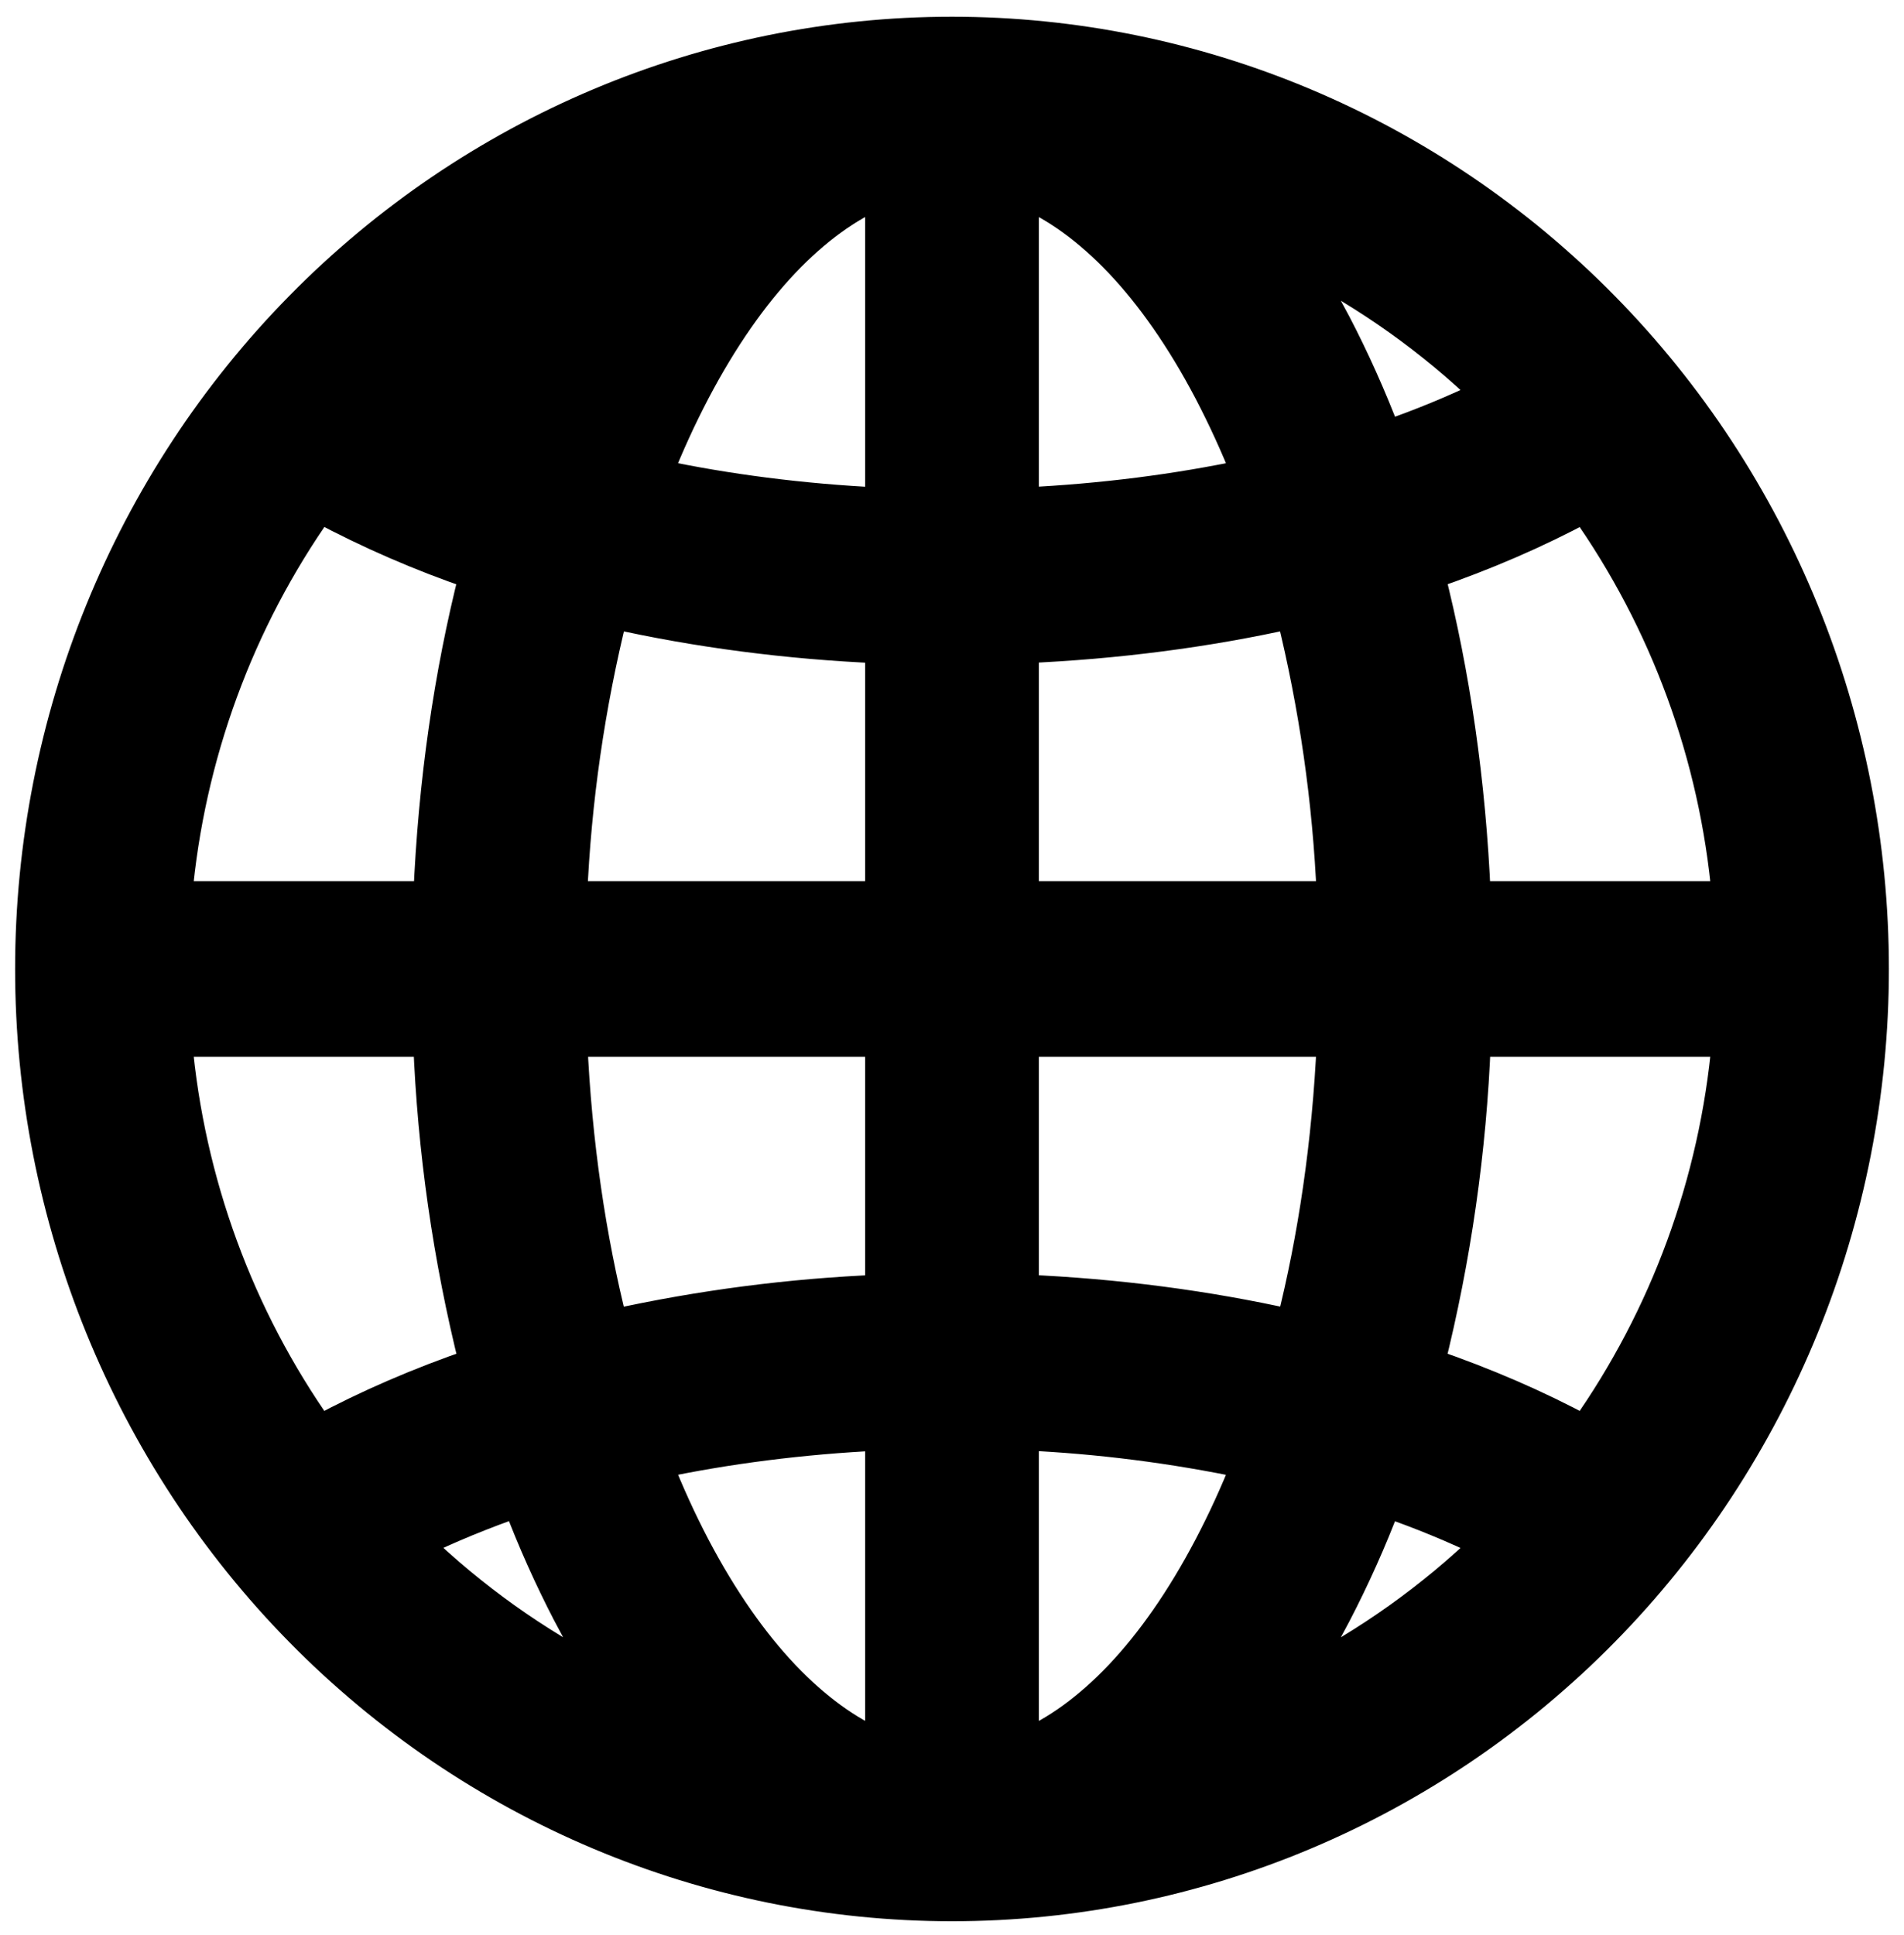 <svg width="63" height="64" viewBox="0 0 63 64" fill="none" xmlns="http://www.w3.org/2000/svg">
<path d="M20.01 8.61C19.573 9.288 19.167 9.988 18.794 10.705M20.01 8.61L18.794 10.705C18.794 10.705 18.794 10.705 18.794 10.705M20.01 8.61C17.734 9.767 15.637 11.261 13.788 13.046C14.824 13.547 15.942 14.006 17.134 14.417C17.632 13.103 18.19 11.864 18.794 10.705M20.01 8.61L18.794 10.705M22.991 12.964L22.991 12.964C24.842 9.436 26.998 7.283 29.125 6.375V16.628C26.523 16.503 24.047 16.18 21.744 15.692C22.128 14.723 22.547 13.811 22.991 12.964ZM22.991 51.143L22.991 51.143C22.547 50.296 22.131 49.384 21.745 48.414C24.047 47.927 26.523 47.607 29.125 47.482V57.73C27 56.819 24.842 54.669 22.991 51.143ZM18.794 53.401L18.794 53.402C19.168 54.119 19.574 54.817 20.011 55.495C17.736 54.339 15.638 52.845 13.79 51.062C14.877 50.537 15.993 50.078 17.133 49.685C17.613 50.956 18.168 52.197 18.794 53.401ZM40.008 51.143L40.008 51.143C38.158 54.671 36.002 56.824 33.875 57.731V47.477C36.355 47.589 38.823 47.905 41.256 48.416C40.872 49.384 40.453 50.296 40.008 51.143ZM44.206 10.705L44.205 10.703C43.825 9.98 43.42 9.282 42.991 8.614C45.264 9.769 47.359 11.26 49.207 13.041C48.121 13.566 47.007 14.025 45.869 14.418C45.368 13.104 44.81 11.864 44.206 10.705ZM9.93 10.136C4.211 15.95 1 23.834 1 32.053C1 40.272 4.211 48.156 9.93 53.971C15.649 59.785 23.408 63.053 31.5 63.053C39.592 63.053 47.35 59.785 53.07 53.971C58.789 48.156 62 40.272 62 32.053C62 23.834 58.789 15.95 53.07 10.136C47.35 4.321 39.592 1.053 31.5 1.053C23.408 1.053 15.649 4.321 9.93 10.136ZM5.858 29.647C6.271 25.008 7.9 20.567 10.574 16.785C12.219 17.664 13.93 18.406 15.692 19.006C14.858 22.294 14.334 25.883 14.177 29.647H5.858ZM29.125 29.647H18.928C19.063 26.491 19.514 23.357 20.273 20.294C23.056 20.917 26.033 21.312 29.125 21.444V29.647ZM44.069 29.647H33.875V21.44C36.966 21.306 39.943 20.916 42.727 20.294C43.485 23.357 43.934 26.491 44.069 29.647ZM20.271 43.815C19.552 40.965 19.083 37.81 18.933 34.459H29.125V42.665C26.147 42.788 23.184 43.172 20.271 43.815ZM42.729 43.813C39.945 43.19 36.968 42.794 33.875 42.662V34.459H44.07C43.917 37.809 43.448 40.964 42.729 43.813ZM5.858 34.459H14.172C14.312 38.051 14.823 41.618 15.695 45.102C13.854 45.733 12.139 46.476 10.572 47.319C7.899 43.538 6.271 39.097 5.858 34.459ZM45.867 49.689C47.005 50.081 48.121 50.541 49.207 51.066C47.359 52.848 45.264 54.34 42.99 55.496C43.427 54.818 43.833 54.119 44.206 53.401C44.832 52.198 45.386 50.959 45.867 49.689ZM52.428 47.319C50.861 46.476 49.146 45.733 47.305 45.102C48.177 41.618 48.688 38.051 48.828 34.459H57.142C56.729 39.097 55.101 43.538 52.428 47.319ZM47.307 19.004C49.147 18.373 50.862 17.63 52.428 16.787C55.101 20.568 56.729 25.009 57.142 29.647H48.826C48.666 25.883 48.142 22.29 47.307 19.004ZM33.875 6.376C36.003 7.286 38.157 9.436 40.008 12.963C40.47 13.85 40.887 14.761 41.256 15.692C38.953 16.18 36.477 16.5 33.875 16.625V6.376Z" fill="black" stroke="black"/>
</svg>
